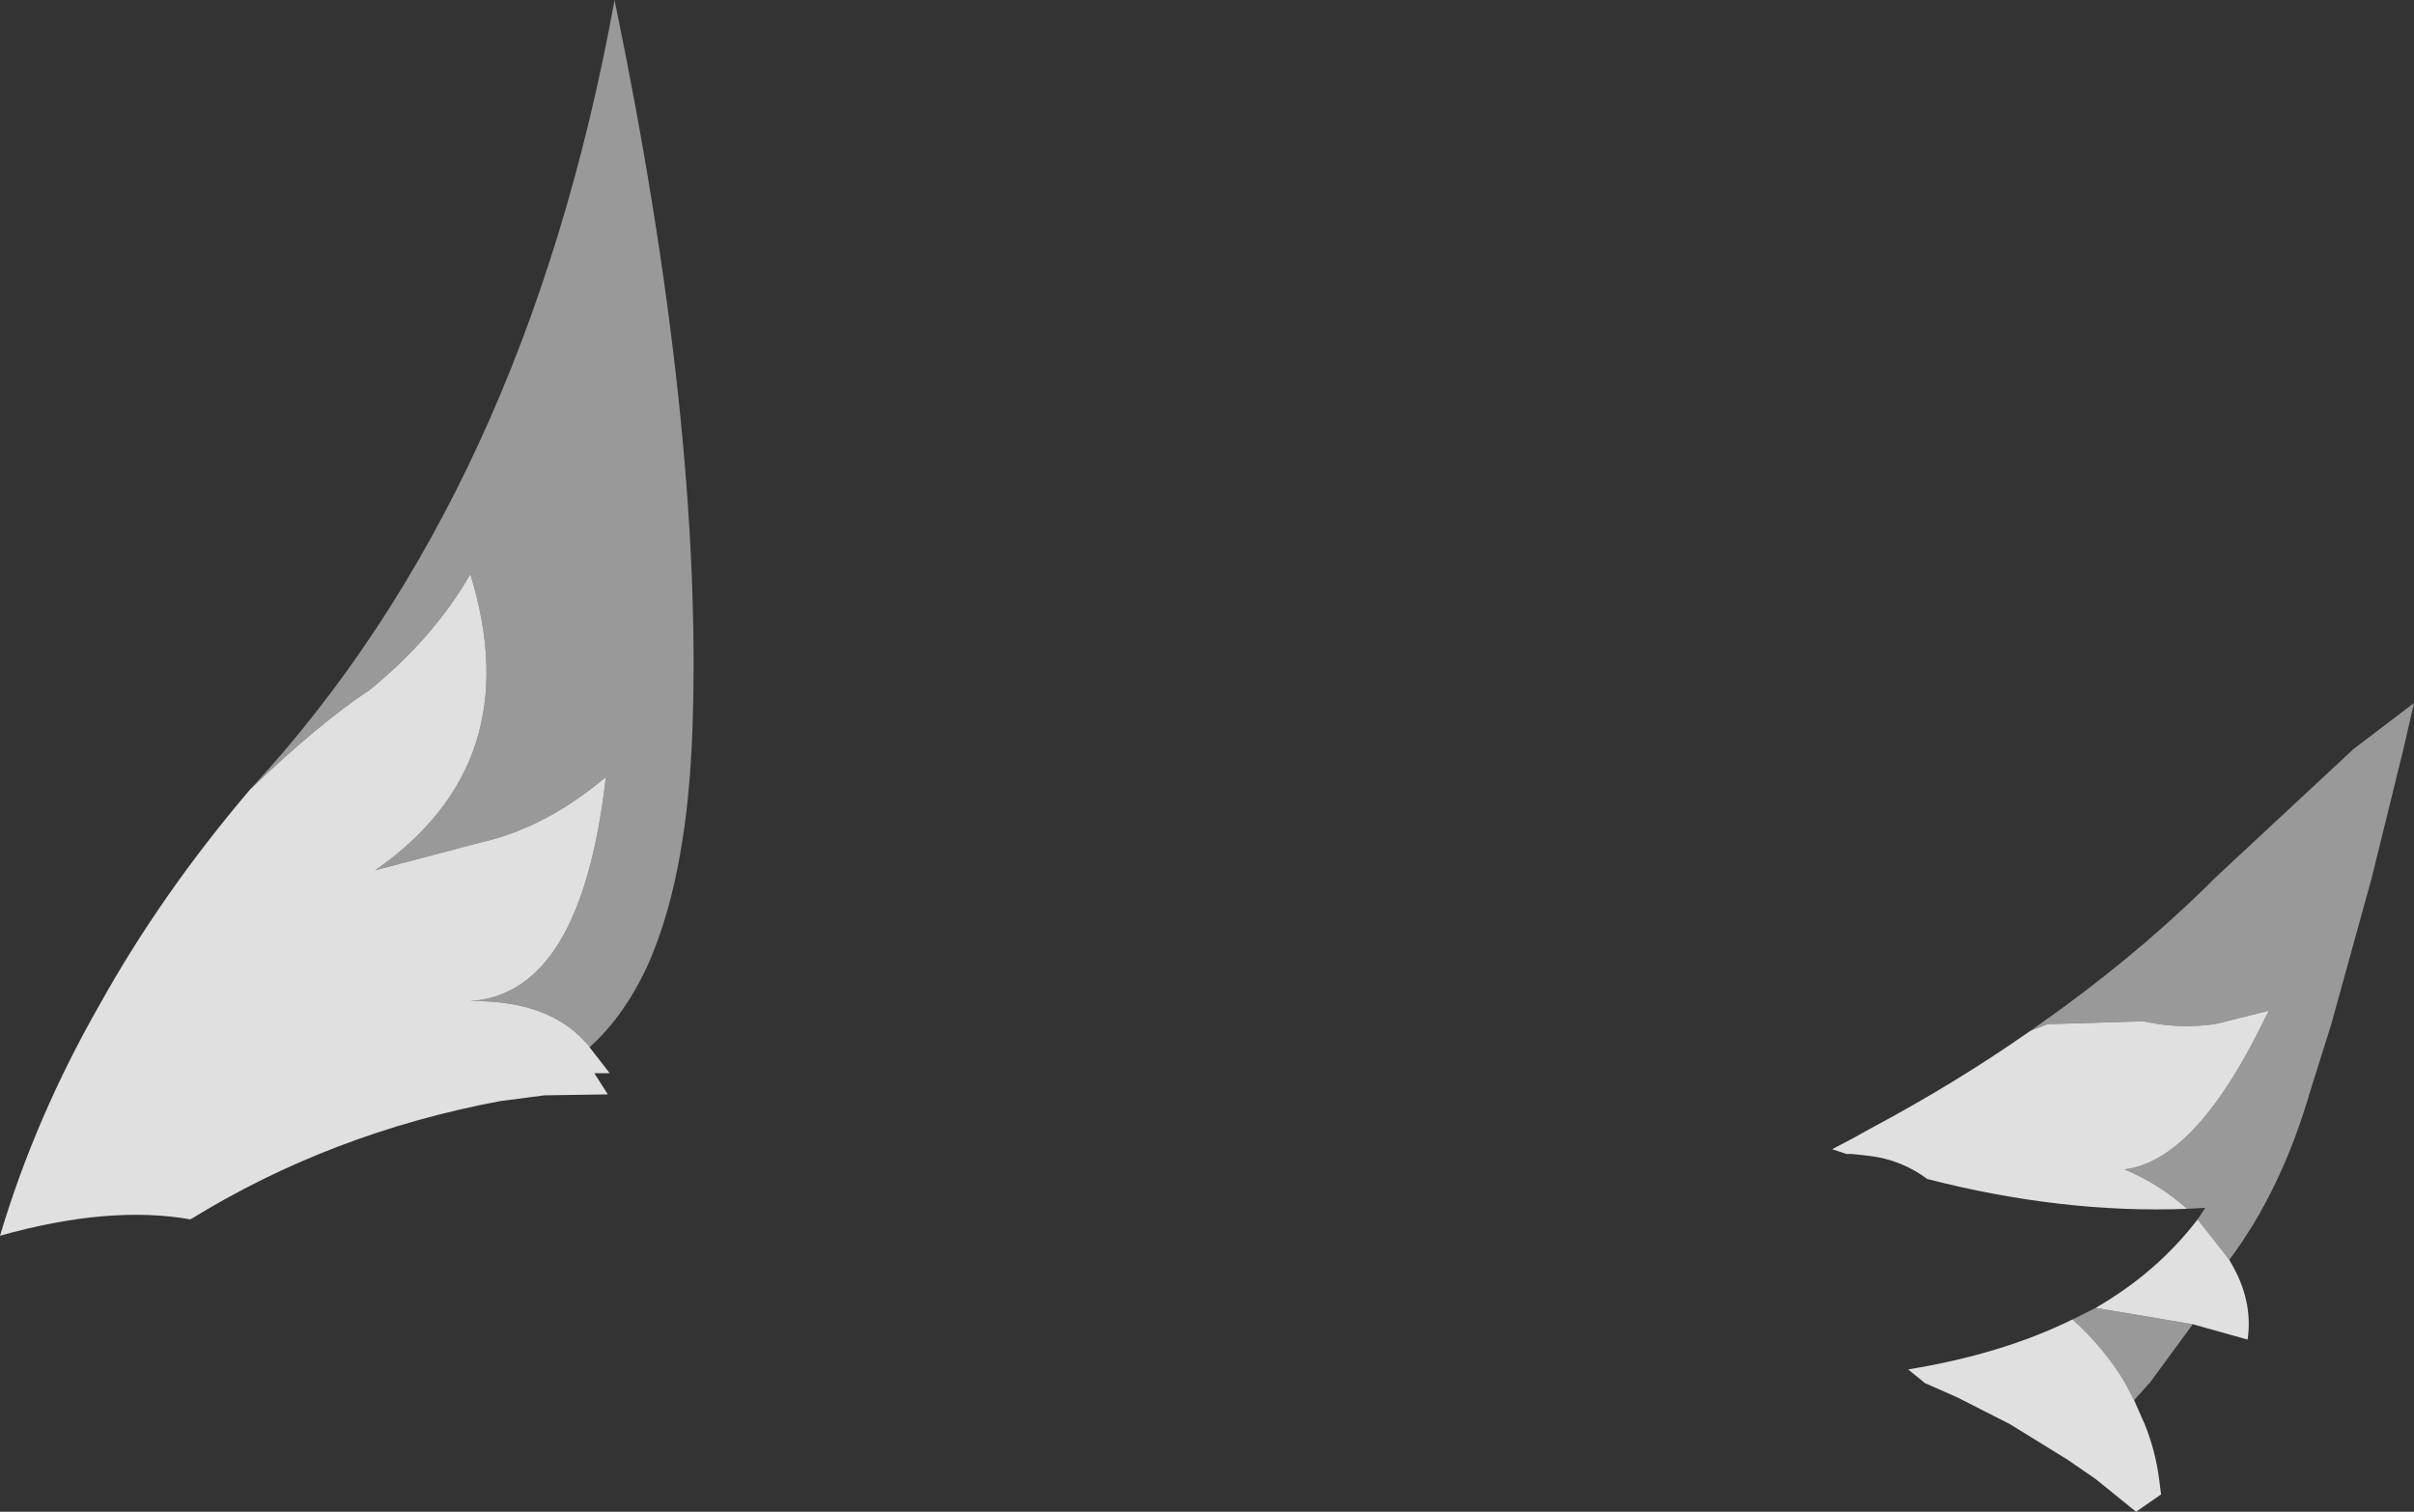 <?xml version="1.0" encoding="UTF-8" standalone="no"?>
<svg xmlns:xlink="http://www.w3.org/1999/xlink" height="78.6px" width="125.5px" xmlns="http://www.w3.org/2000/svg">
  <rect width="100%" height="100%" fill="#333333" stroke="none"/>
  <g transform="matrix(1.0, 0.0, 0.0, 1.0, 43.3, 101.1)">
    <path d="M62.25 -47.5 L62.75 -47.85 Q67.5 -51.2 71.3 -54.9 L71.85 -55.45 79.05 -62.15 82.2 -64.55 81.65 -62.15 80.0 -55.45 77.9 -47.85 76.8 -44.35 Q75.3 -39.2 72.6 -35.6 L70.95 -37.7 71.35 -38.3 70.4 -38.25 Q68.95 -39.55 67.15 -40.3 70.8 -40.75 74.3 -47.85 L74.65 -48.55 71.85 -47.85 Q70.35 -47.65 68.95 -47.85 L68.1 -48.0 63.15 -47.85 62.25 -47.5 M70.7 -32.25 L68.5 -29.25 67.65 -28.3 67.15 -29.25 Q66.1 -31.0 64.45 -32.5 L65.65 -33.1 70.7 -32.25 M-12.65 -46.65 L-12.7 -46.75 -12.75 -46.8 -12.9 -46.95 Q-14.85 -49.1 -18.85 -49.05 -15.95 -49.25 -14.2 -52.15 -12.45 -55.05 -11.8 -60.7 -14.95 -58.05 -18.3 -57.3 L-23.8 -55.85 Q-15.8 -61.4 -18.85 -71.25 -20.7 -68.0 -24.05 -65.25 -26.7 -63.5 -30.3 -60.05 -16.0 -75.5 -11.35 -101.1 -6.75 -78.85 -7.3 -63.2 -7.55 -55.95 -9.4 -51.45 L-9.5 -51.2 Q-10.75 -48.35 -12.65 -46.65" fill="#ffffff" fill-opacity="0.498" fill-rule="evenodd" stroke="none"/>
    <path d="M62.25 -47.5 L63.15 -47.85 68.1 -48.0 68.95 -47.85 Q70.35 -47.65 71.85 -47.85 L74.65 -48.55 74.3 -47.85 Q70.8 -40.75 67.15 -40.3 68.95 -39.55 70.4 -38.25 63.9 -38.0 56.9 -39.8 55.55 -40.8 53.9 -41.0 L53.0 -41.1 52.7 -41.1 51.95 -41.35 53.0 -41.9 53.9 -42.4 Q58.4 -44.8 62.25 -47.5 M70.95 -37.7 L72.6 -35.6 72.65 -35.5 Q73.85 -33.5 73.55 -31.45 L70.7 -32.25 65.65 -33.1 Q68.85 -34.95 70.95 -37.7 M67.65 -28.3 L68.2 -27.05 Q68.75 -25.7 68.95 -24.2 L69.05 -23.4 67.75 -22.5 65.65 -24.2 64.2 -25.2 61.2 -27.05 58.45 -28.45 56.75 -29.2 56.7 -29.25 55.9 -29.9 Q60.8 -30.7 64.45 -32.5 66.1 -31.0 67.15 -29.25 L67.65 -28.3 M-30.3 -60.05 Q-26.7 -63.5 -24.05 -65.25 -20.7 -68.0 -18.85 -71.25 -15.8 -61.4 -23.8 -55.85 L-18.3 -57.3 Q-14.95 -58.05 -11.8 -60.7 -12.45 -55.05 -14.2 -52.15 -15.95 -49.25 -18.85 -49.05 -14.85 -49.1 -12.9 -46.95 L-12.75 -46.8 -12.7 -46.75 -12.65 -46.65 -11.6 -45.3 -12.4 -45.3 -11.7 -44.2 -15.0 -44.15 -17.3 -43.85 Q-26.1 -42.2 -33.4 -37.7 -37.6 -38.45 -43.3 -36.85 -41.45 -43.05 -38.1 -48.9 -34.9 -54.65 -30.3 -60.05" fill="#ffffff" fill-opacity="0.847" fill-rule="evenodd" stroke="none"/>
  </g>
</svg>
